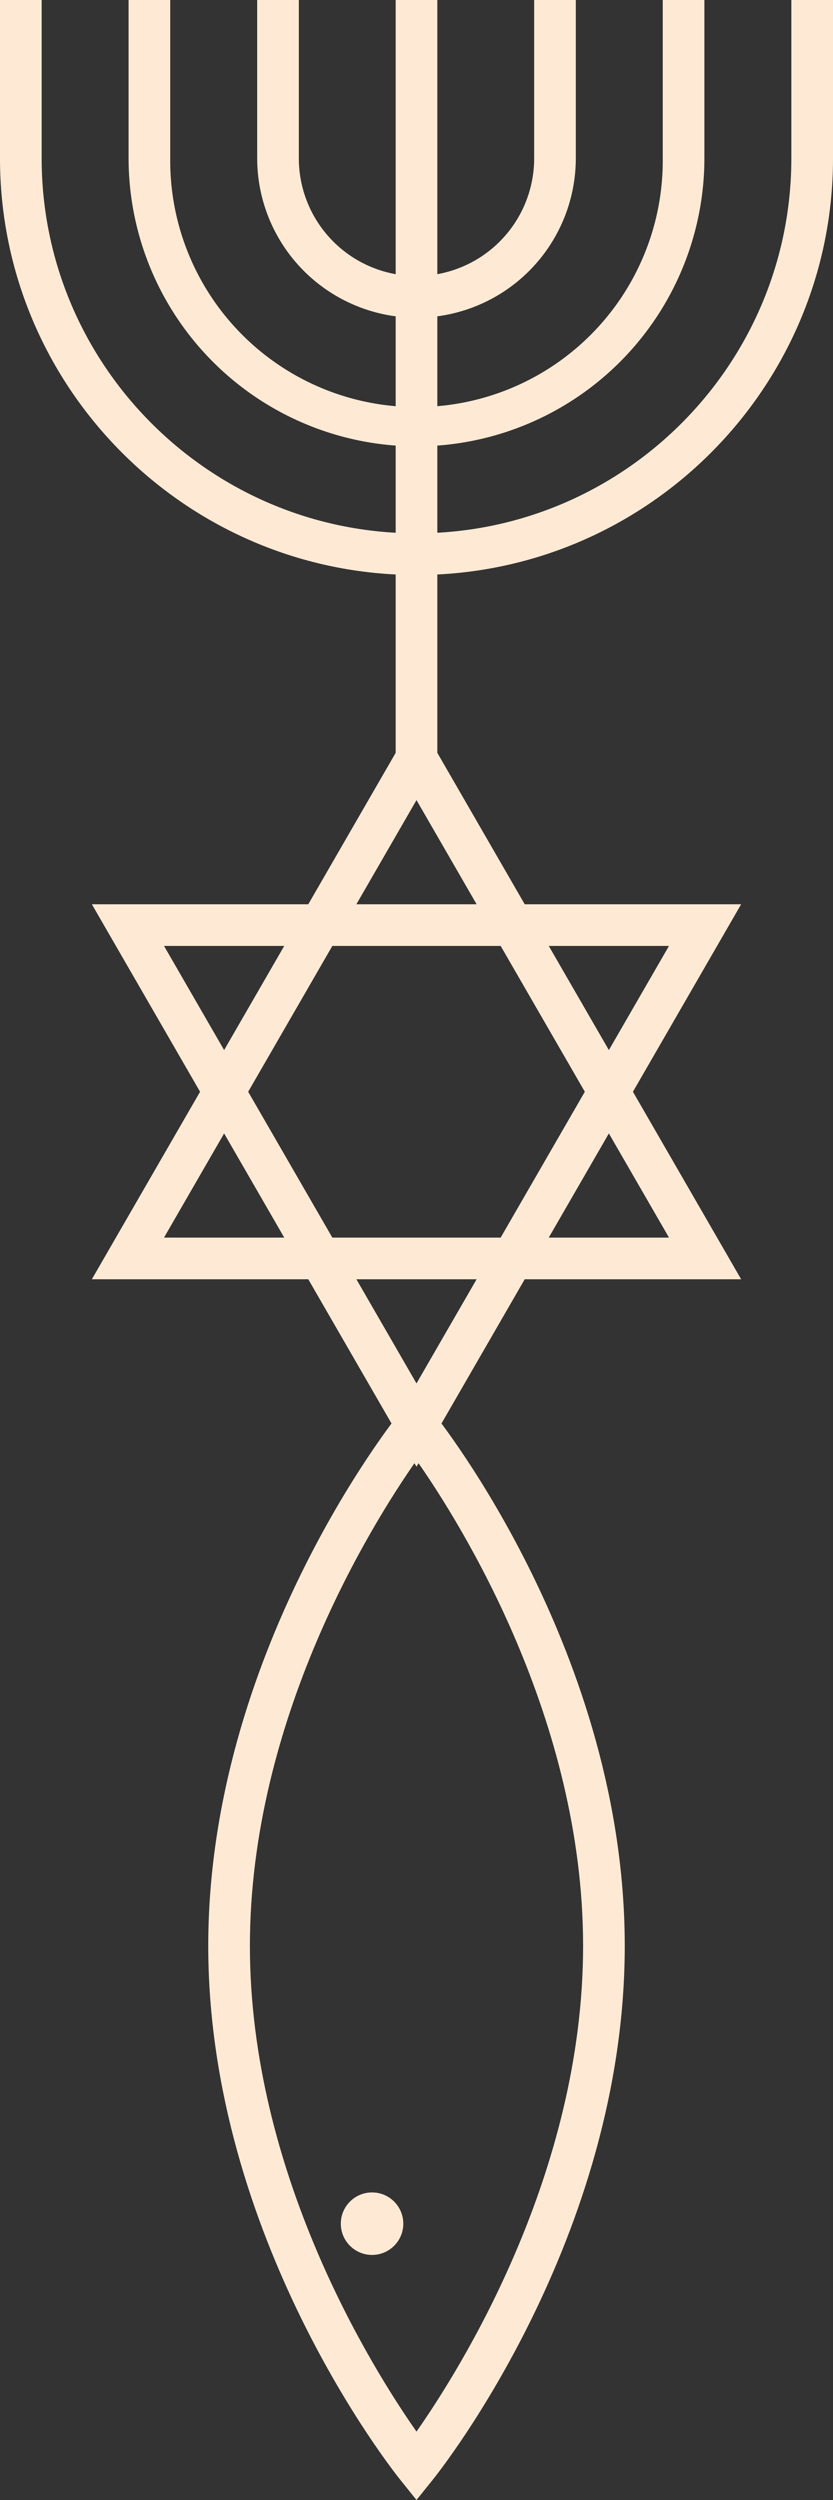 <svg xmlns="http://www.w3.org/2000/svg" width="360" height="1080" viewBox="0 0 360 1080"><rect x="0" y="0" width="360" height="1080" fill="#333333" stroke="none"/><g id="Слой_2" data-name="Слой 2"><g id="celebration07_144838013"><g id="celebration07_144838013-2" data-name="celebration07_144838013"><path d="M180 633.64l-140.3-243H320.3zm-109.12-225L180 597.64l109.12-189z" fill="#feead4"/><path d="M320.3 552.64H39.7l140.3-243zm-249.42-18H289.12L180 345.64z" fill="#feead4"/><path d="M180 1080l-7-8.72c-3.39-4.21-83-104.66-83-230.64S169.6 614.21 173 610l7-8.72 7 8.72c3.39 4.21 83 104.65 83 230.64s-79.6 226.43-83 230.64zm0-449.17c-19.35 27.61-72 111.77-72 209.81s52.65 182.2 72 209.81c19.35-27.61 72-111.77 72-209.81S199.35 658.44 180 630.83z" fill="#feead4"/><path d="M180 248.4c-99.25.0-180-80.75-180-180V0H18V68.4c0 89.33 72.67 162 162 162s162-72.67 162-162V0h18V68.4c0 99.25-80.75 180-180 180z" fill="#feead4"/><path d="M180 137.25A68.93 68.93.0 0 1 111.15 68.4V0h18V68.4a50.85 50.85.0 0 0 101.7.0V0h18V68.4A68.93 68.93.0 0 1 180 137.25z" fill="#feead4"/><path d="M180 192.83A124.57 124.57.0 0 1 55.57 68.4V0h18V68.4a106.43 106.43.0 1 0 212.85.0V0h18V68.4A124.56 124.56.0 0 1 180 192.83z" fill="#feead4"/><path d="M171 0h18v327.64H171z" fill="#feead4"/><circle cx="160.79" cy="960.63" r="13.5" fill="#feead4"/></g></g></g></svg>